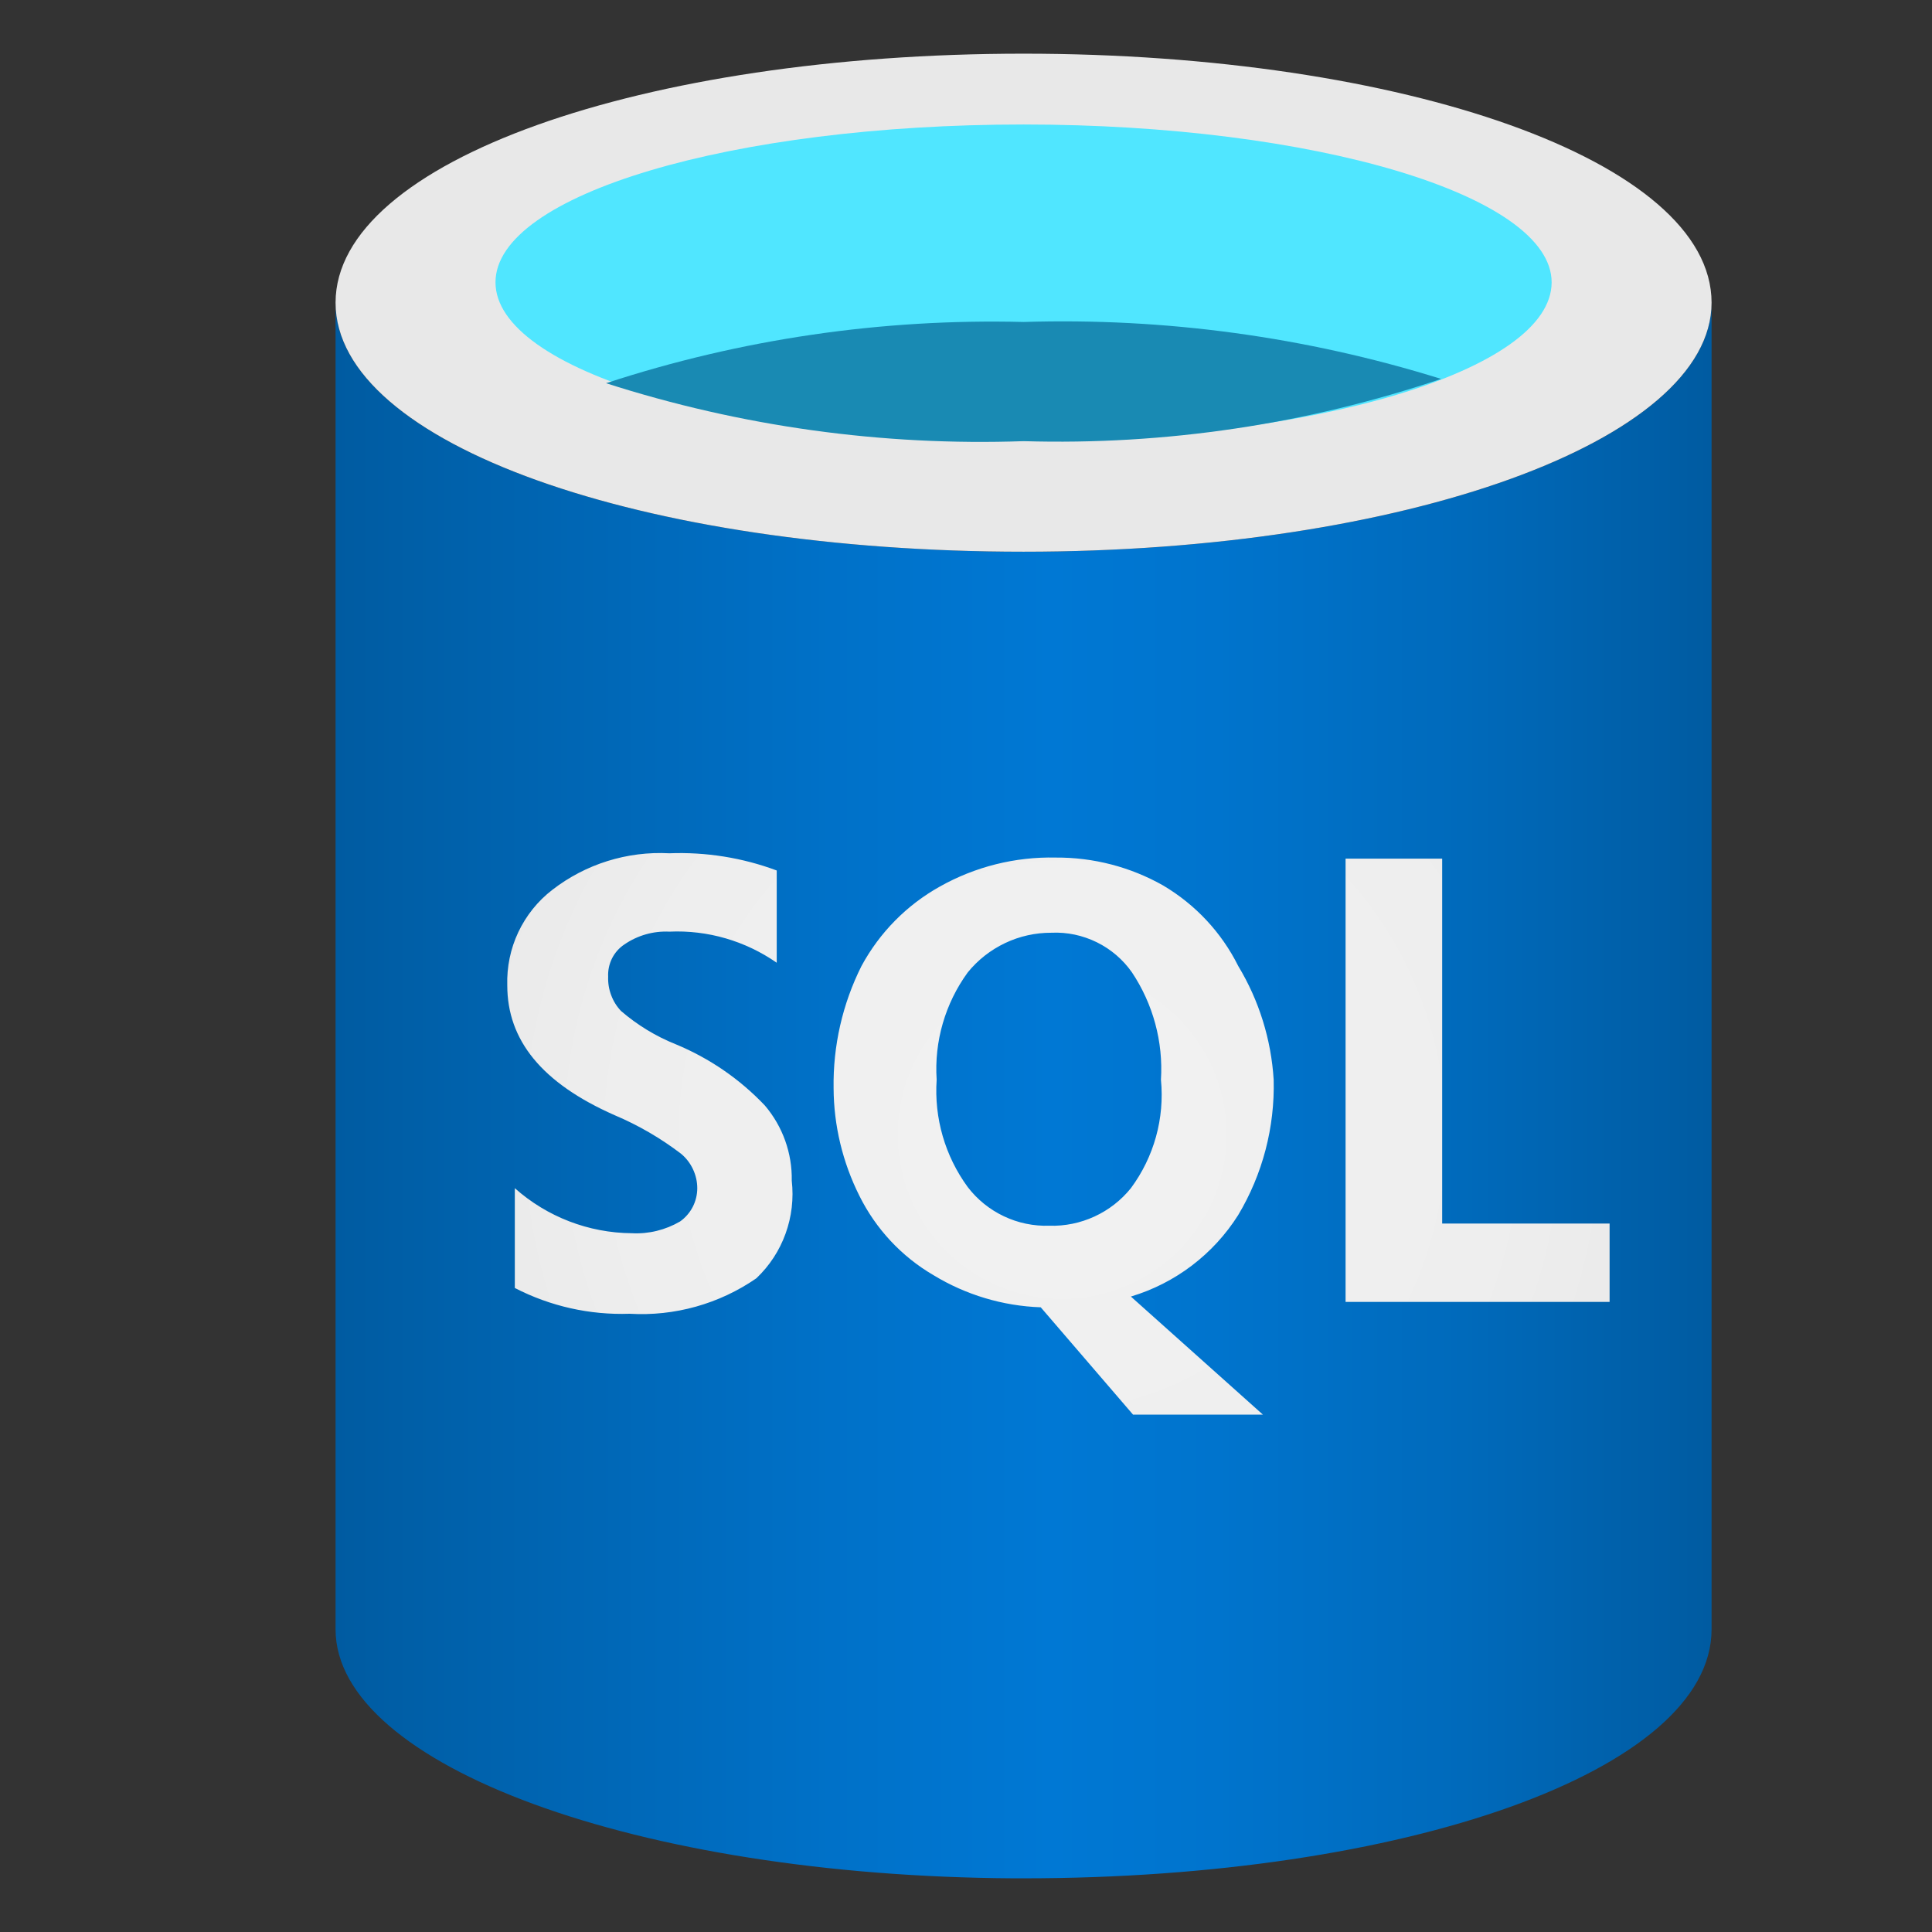 <?xml version="1.0" encoding="UTF-8"?>
<svg width="32" height="32" viewBox="0 0 32 32" fill="none" x="2517" y="960"
    xmlns="http://www.w3.org/2000/svg">
    <rect x="0" y="0" width="32" height="32" fill="#333333" stroke="none"/>
    <path
        d="M16.953 9.138C10.66 9.138 5.558 7.36 5.558 5.014V26.987C5.558 29.245 10.571 31.076 16.793 31.111H16.953C23.247 31.111 28.349 29.334 28.349 26.987V5.014C28.349 7.307 23.247 9.138 16.953 9.138Z"
        fill="url(#akpaint0_linear_6957_96219)" />
    <path
        d="M28.349 5.013C28.349 7.306 23.247 9.138 16.953 9.138C10.66 9.138 5.558 7.36 5.558 5.013C5.558 2.666 10.66 0.889 16.953 0.889C23.247 0.889 28.349 2.666 28.349 5.013Z"
        fill="#E8E8E8" />
    <path
        d="M25.7 4.676C25.7 6.134 21.771 7.307 16.954 7.307C12.136 7.307 8.207 6.134 8.207 4.676C8.207 3.218 12.136 2.062 16.954 2.062C21.771 2.062 25.7 3.236 25.7 4.676Z"
        fill="#50E6FF" />
    <path
        d="M16.954 5.333C14.607 5.274 12.268 5.616 10.038 6.347C12.271 7.064 14.61 7.389 16.954 7.307C19.302 7.376 21.643 7.026 23.869 6.276C21.633 5.579 19.295 5.26 16.954 5.333Z"
        fill="#198AB3" />
    <path
        d="M23.887 20.266V14.222H22.287V21.564H26.66V20.266H23.887ZM11.194 17.297C10.863 17.165 10.557 16.978 10.287 16.746C10.215 16.671 10.159 16.581 10.123 16.483C10.086 16.386 10.069 16.282 10.073 16.177C10.068 16.073 10.09 15.969 10.136 15.876C10.183 15.782 10.253 15.702 10.34 15.644C10.559 15.493 10.821 15.418 11.087 15.431C11.72 15.402 12.345 15.584 12.865 15.946V14.418C12.297 14.206 11.692 14.11 11.087 14.133C10.389 14.096 9.702 14.31 9.149 14.738C8.908 14.923 8.715 15.164 8.585 15.439C8.455 15.714 8.393 16.016 8.402 16.32C8.402 17.226 8.971 17.938 10.18 18.471C10.573 18.637 10.943 18.852 11.282 19.111C11.366 19.181 11.432 19.268 11.478 19.366C11.524 19.464 11.549 19.571 11.549 19.68C11.549 19.788 11.523 19.894 11.474 19.99C11.424 20.086 11.353 20.168 11.265 20.231C11.023 20.372 10.745 20.441 10.465 20.426C9.75 20.421 9.061 20.155 8.527 19.68V21.333C9.114 21.636 9.769 21.783 10.429 21.76C11.174 21.804 11.913 21.597 12.527 21.173C12.744 20.968 12.91 20.714 13.011 20.434C13.113 20.153 13.148 19.852 13.114 19.555C13.122 19.1 12.964 18.658 12.669 18.311C12.254 17.873 11.751 17.528 11.194 17.297ZM20.509 20.124C20.913 19.448 21.116 18.671 21.096 17.884C21.055 17.218 20.854 16.571 20.509 16C20.232 15.444 19.799 14.982 19.265 14.666C18.723 14.359 18.11 14.2 17.487 14.204C16.815 14.189 16.152 14.355 15.567 14.684C15.018 14.99 14.568 15.447 14.269 16C13.954 16.628 13.796 17.323 13.807 18.026C13.81 18.644 13.957 19.252 14.233 19.804C14.505 20.353 14.931 20.811 15.46 21.12C15.997 21.447 16.609 21.631 17.238 21.653L18.767 23.431H20.918L18.731 21.475C19.468 21.254 20.099 20.774 20.509 20.124ZM18.731 19.68C18.569 19.881 18.363 20.041 18.129 20.149C17.894 20.257 17.638 20.31 17.38 20.302C17.12 20.31 16.862 20.257 16.627 20.145C16.392 20.034 16.187 19.868 16.029 19.662C15.653 19.148 15.471 18.519 15.514 17.884C15.472 17.25 15.655 16.62 16.029 16.106C16.196 15.9 16.408 15.734 16.648 15.62C16.888 15.506 17.15 15.448 17.416 15.449C17.675 15.437 17.933 15.492 18.167 15.607C18.4 15.722 18.6 15.893 18.749 16.106C19.099 16.631 19.268 17.255 19.229 17.884C19.291 18.524 19.114 19.163 18.731 19.68Z"
        fill="url(#akpaint1_radial_6957_96219)" />
    <defs>
        <linearGradient id="akpaint0_linear_6957_96219" x1="5.558" y1="18.063" x2="28.349"
            y2="18.063" gradientUnits="userSpaceOnUse">
            <stop stop-color="#005BA1" />
            <stop offset="0.07" stop-color="#0060A9" />
            <stop offset="0.36" stop-color="#0071C8" />
            <stop offset="0.52" stop-color="#0078D4" />
            <stop offset="0.64" stop-color="#0074CD" />
            <stop offset="0.82" stop-color="#006ABB" />
            <stop offset="1" stop-color="#005BA1" />
        </linearGradient>
        <radialGradient id="akpaint1_radial_6957_96219" cx="0" cy="0" r="1"
            gradientUnits="userSpaceOnUse"
            gradientTransform="translate(17.593 18.791) scale(12.569 12.569)">
            <stop stop-color="#F2F2F2" />
            <stop offset="0.58" stop-color="#EEEEEE" />
            <stop offset="1" stop-color="#E6E6E6" />
        </radialGradient>
    </defs>
</svg>